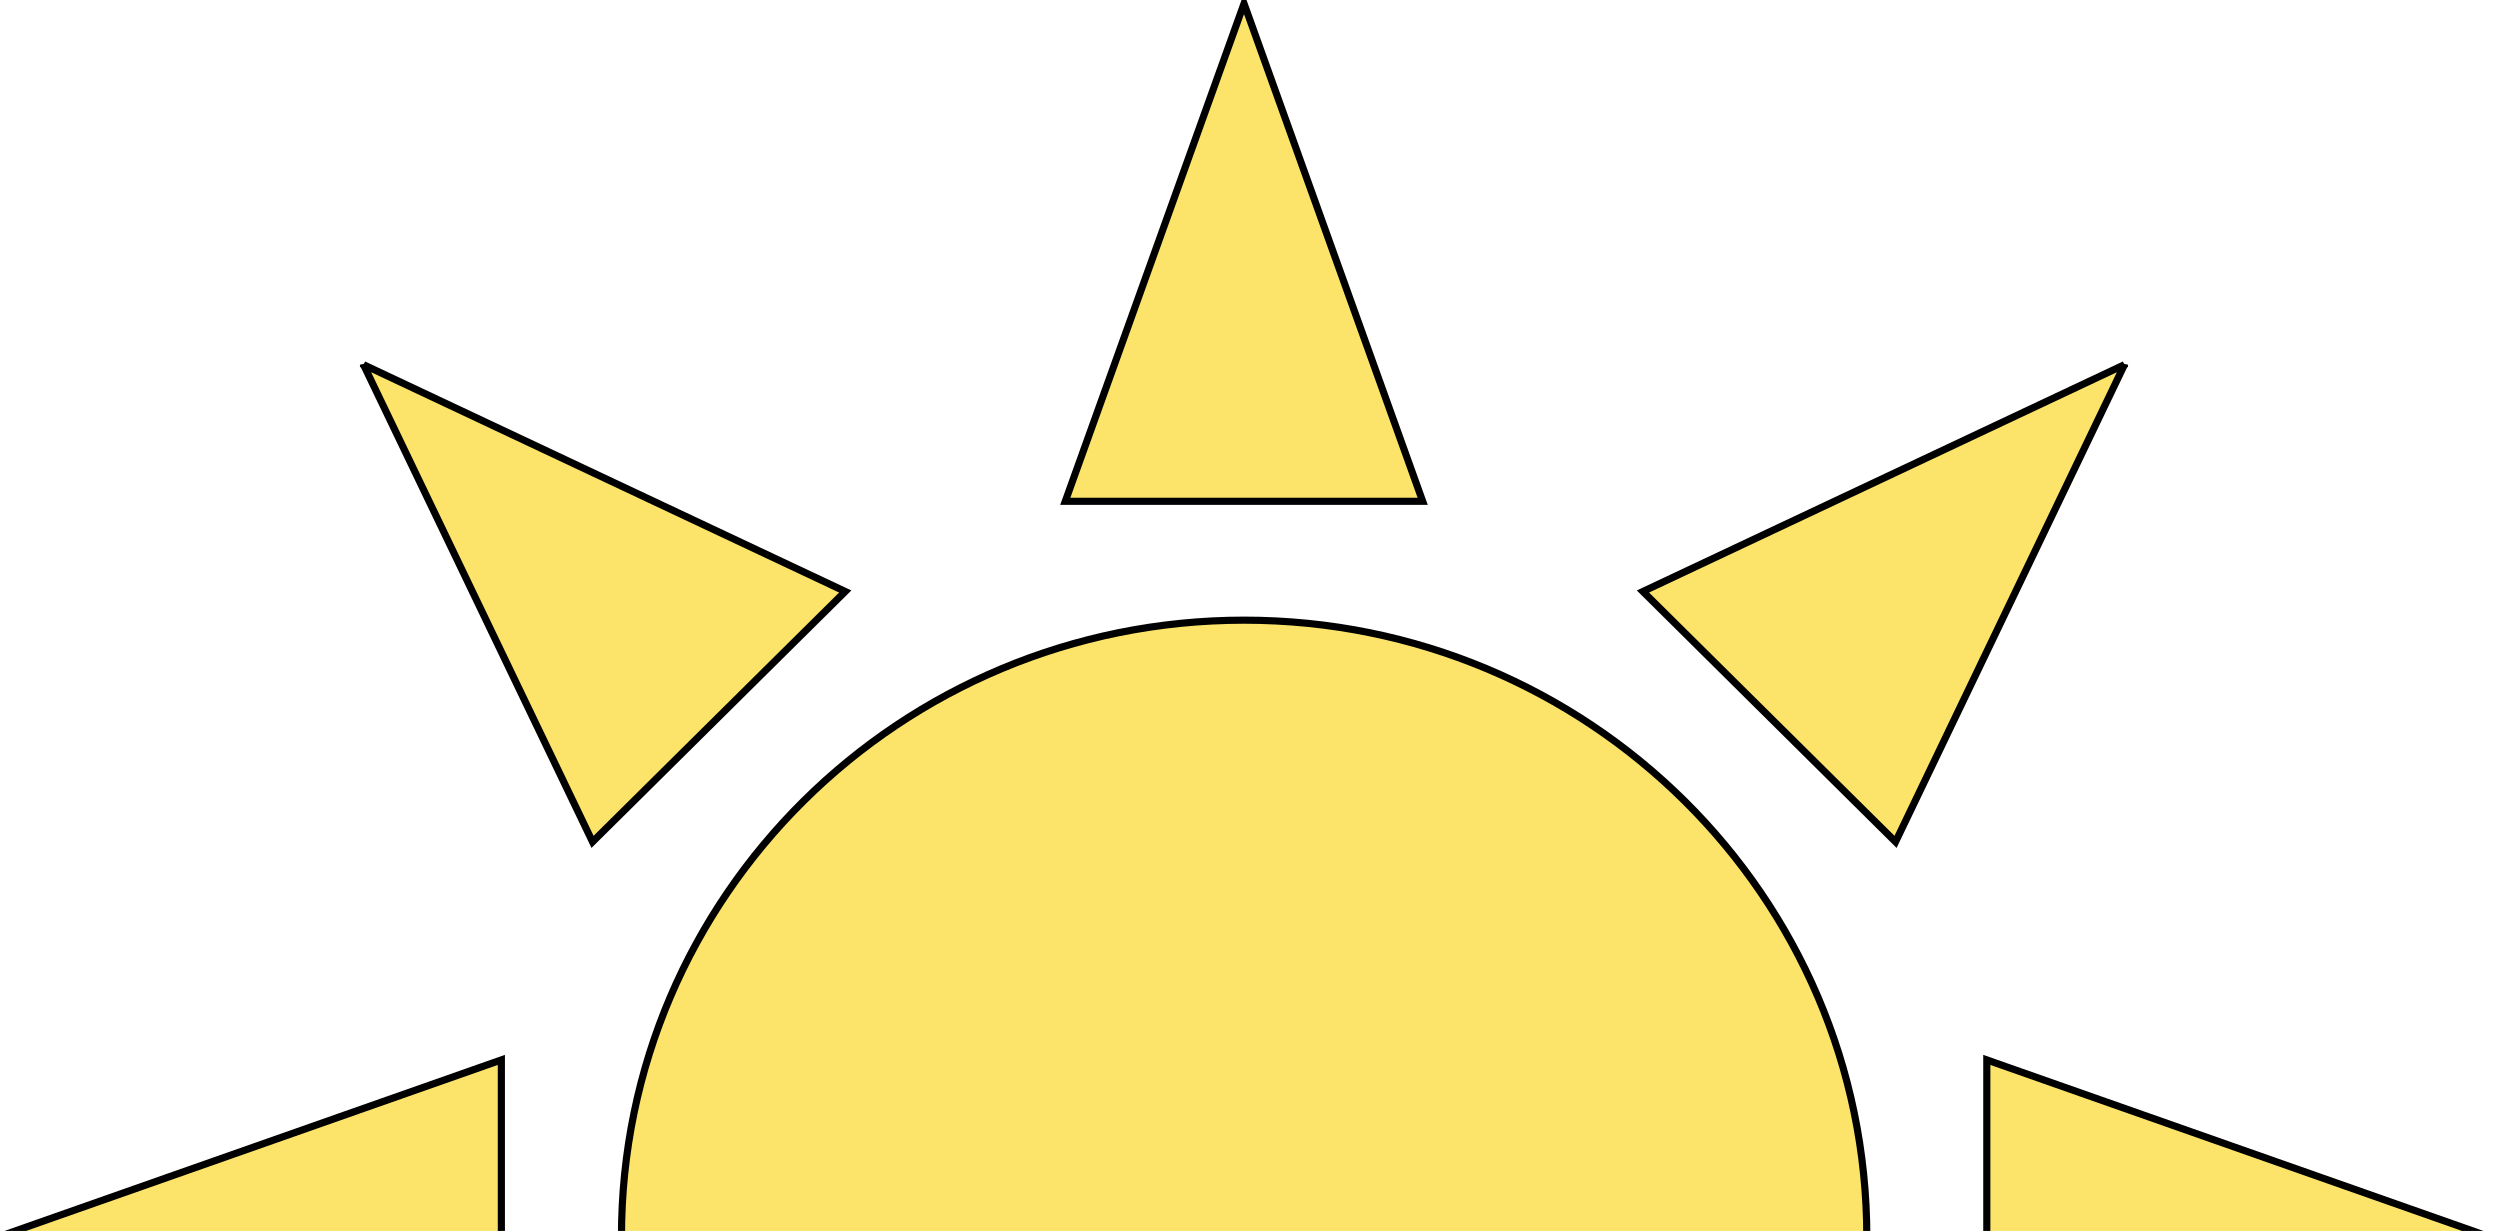 <svg width="524" height="258" xmlns="http://www.w3.org/2000/svg">
 <!-- Created with Method Draw - http://github.com/duopixel/Method-Draw/ -->
 <g>
  <title>background</title>
  <rect fill="#fff" id="canvas_background" height="260" width="526" y="-1" x="-1"/>
  <g display="none" overflow="visible" y="0" x="0" height="100%" width="100%" id="canvasGrid">
   <rect fill="url(#gridpattern)" stroke-width="0" y="0" x="0" height="100%" width="100%"/>
  </g>
 </g>
 <g>
  <title>Layer 1</title>
  <path stroke="#000" id="svg_1" d="m521.75,259.22l-105.314,37.105l0,-74.17l105.314,37.065zm-76.467,-182.779l-47.979,100.014l-52.946,-52.476l100.925,-47.537zm-184.533,-75.692l37.445,104.321l-74.911,0l37.465,-104.321zm-184.553,75.692l100.965,47.537l-52.966,52.476l-47.999,-100.014zm-76.447,182.779l105.334,-37.065l0,74.17l-105.334,-37.105zm76.447,182.779l47.999,-99.974l52.966,52.457l-100.965,47.517l0,0zm184.553,75.751l-37.465,-104.34l74.911,0l-37.445,104.34zm184.533,-75.751l-100.945,-47.498l52.946,-52.457l47.999,99.954zm-315.023,-182.779l0,0c0,-71.365 58.432,-129.235 130.51,-129.235c72.058,0 130.51,57.87 130.51,129.235c0,71.385 -58.452,129.255 -130.51,129.255c-72.098,0 -130.51,-57.87 -130.51,-129.255l0,0z" stroke-width="1.5" fill="#fce46a"/>
 </g>
</svg>